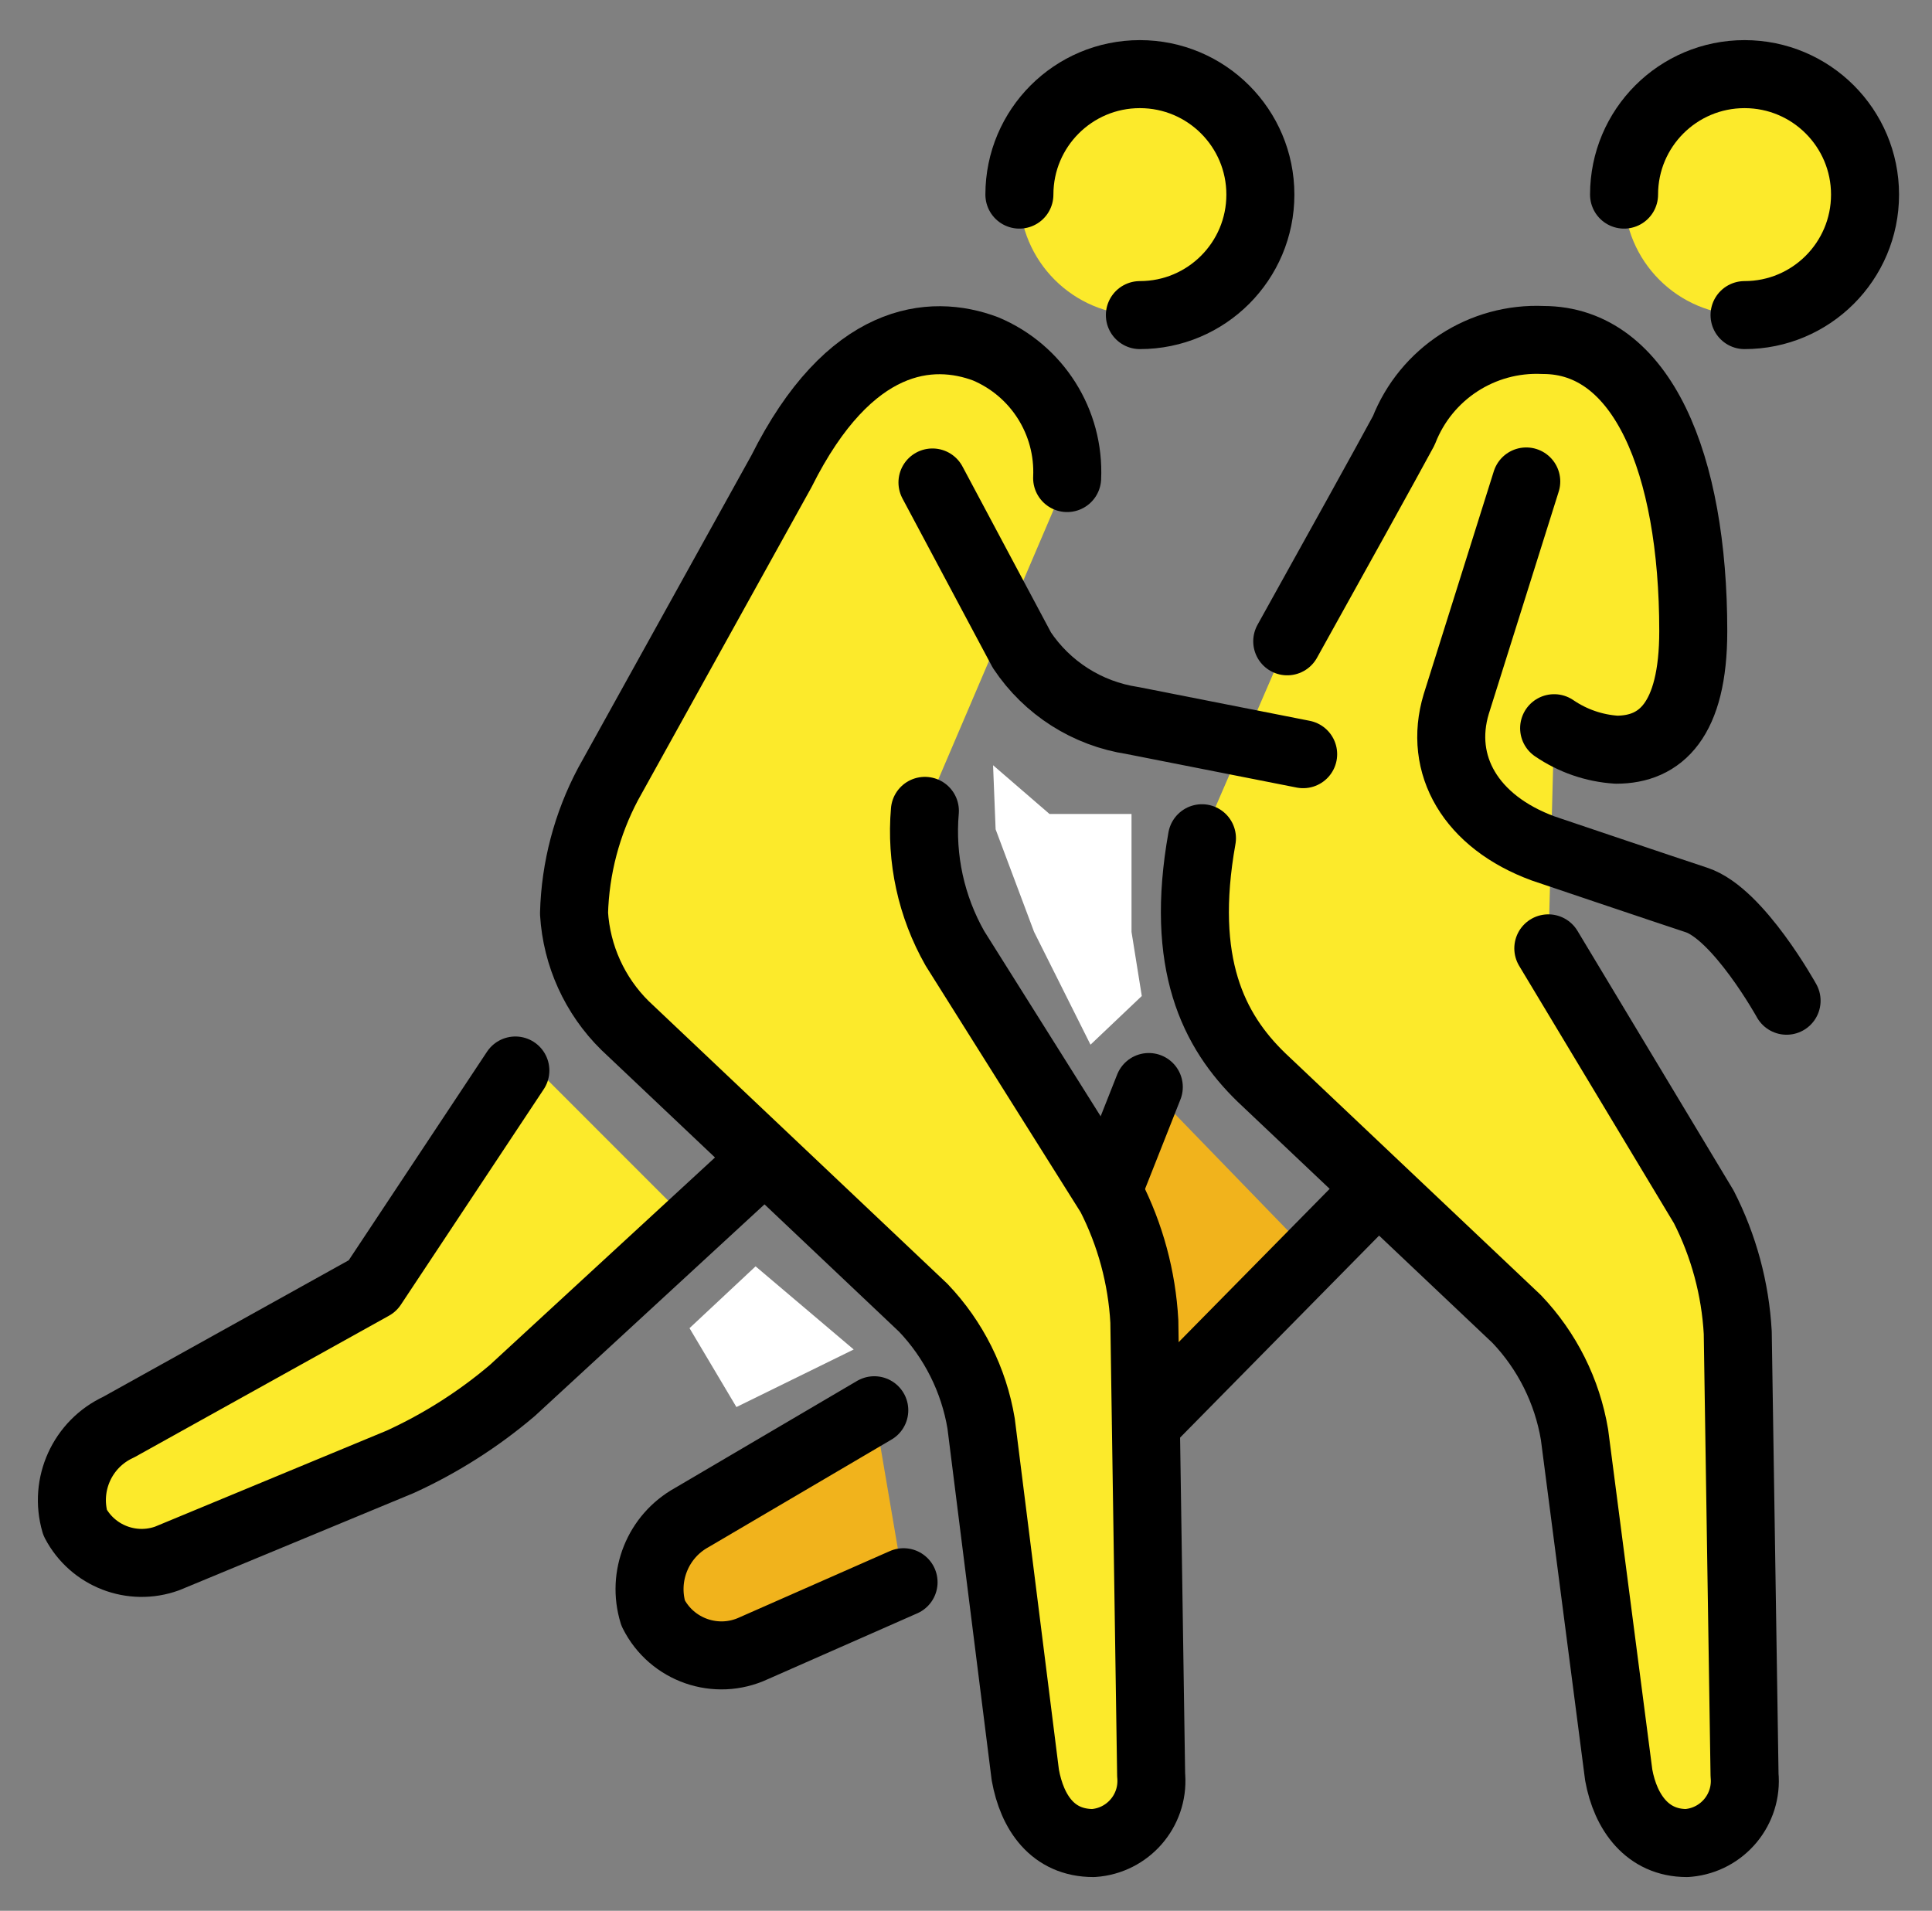 <svg xmlns="http://www.w3.org/2000/svg" role="img" viewBox="6.91 8.91 56.81 56.19"><rect x="6.91" y="8.91" width="56.81" height="56.19" fill="#808080" stroke="none"/><title>E085.svg</title><g id="skin" fill="#fcea2b"><path d="M27.265 44.925l-5.287 4.873c-.998.849-2.108 1.555-3.3 2.1l-6.85 2.84c-1.038.376-2.195-.073-2.708-1.051-.328-1.124.215-2.318 1.278-2.809l7.466-4.152 4.467-6.737 4.935 4.936zM38.289 22.968c.077-1.645-.882-3.163-2.4-3.8-1.6-.6-4-.4-6 3.6l-5.1 9.2c-.622 1.173-.964 2.473-1 3.8h0c.076 1.247.61 2.423 1.5 3.3l8.77 8.3c.894.938 1.486 2.122 1.7 3.4l1.3 10.34c.2 1.1.804 2 2 2 1.009-.068 1.772-.941 1.704-1.95-.001-.017-.003-.034-.004-.05l-.2-13.34c-.071-1.29-.412-2.55-1-3.7l-4.57-7.27c-.697-1.227-1.005-2.637-.883-4.043l4.183-9.787zM52.438 36.798l4.57 7.6c.588 1.15.928 2.41 1 3.7l.2 13.01c.096 1.007-.643 1.9-1.65 1.996-.017.002-.034.003-.05.004-1.153 0-1.8-.9-2-2l-1.3-10.01c-.214-1.278-.806-2.462-1.7-3.4l-7.509-7.107c-1.409-1.367-2.404-3.342-1.746-7.031l2.508-5.791c1.384-2.488 2.919-5.256 3.427-6.198.654-1.675 2.303-2.746 4.099-2.663 2.9 0 4.413 3.615 4.413 8.563 0 2.627-.966 3.485-2.293 3.485-.644-.053-1.263-.272-1.798-.634l-.17 6.477z"/><circle cx="40.429" cy="14.633" r="3.543"/><circle cx="58.209" cy="14.633" r="3.543"/></g><g id="skin-shadow" fill="#f1b31c"><path d="M33.479 55.438l-4.403 1.94c-1.103.516-2.416.059-2.96-1.03-.334-1.087.139-2.26 1.134-2.811l5.368-3.156.861 5.057zM39.559 43.738l1.131-2.862 4.795 4.95-4.877 4.95c.231-2.397-.129-4.813-1.05-7.038z"/></g><g id="color" fill="#fff"><path d="M36.111 31.413L37.77 32.846 40.182 32.846 40.182 36.314 40.484 38.199 38.976 39.631 37.317 36.314 36.186 33.298 36.111 31.413zM27.185 47.967L29.128 46.149 32.013 48.594 28.564 50.287 27.185 47.967z"/></g><g id="line" fill="none" stroke="#000" stroke-linecap="round" stroke-linejoin="round" stroke-width="2"><path d="m29.247,43.098l-7.27,6.7c-.998.849-2.108,1.555-3.3,2.1l-6.85,2.84c-1.038.376-2.195-.073-2.708-1.051-.328-1.124.215-2.318,1.278-2.809l7.466-4.152,4.201-6.336"/><path d="m38.289,22.968c.077-1.645-.882-3.163-2.4-3.8-1.6-.6-4-.4-6,3.6l-5.1,9.2c-.622,1.173-.964,2.473-1,3.8h0c.076,1.247.61,2.423,1.5,3.3l8.77,8.3c.894.938,1.486,2.122,1.7,3.4l1.3,10.34c.2,1.1.804,2,2,2,1.009-.068,1.772-.941,1.704-1.95-.001-.017-.003-.034-.004-.05l-.2-13.34c-.071-1.29-.412-2.55-1-3.7l-4.57-7.27c-.697-1.227-1.005-2.637-.883-4.043"/><path d="M45.229 31.088l-5.02-.99c-1.326-.201-2.506-.952-3.25-2.068l-2.63-4.932M51.789 23.068l-2.059 6.547c-.538 1.786.427 3.465 2.561 4.247 0 0 3.655 1.235 4.503 1.513 1.235.405 2.65 2.963 2.65 2.963"/><path d="M44.761 27.769c1.384-2.488 2.919-5.256 3.427-6.198.654-1.675 2.303-2.746 4.099-2.663 2.9 0 4.413 3.615 4.413 8.563 0 2.627-.969 3.485-2.26 3.485-.656-.042-1.288-.261-1.831-.632M52.438 36.798l4.57 7.6c.588 1.15.928 2.41 1 3.7l.2 13.01c.096 1.007-.643 1.9-1.65 1.996-.017.002-.034.003-.05.004-1.153 0-1.8-.9-2-2l-1.3-10.01c-.214-1.278-.806-2.462-1.7-3.4l-7.509-7.107c-1.409-1.367-2.404-3.342-1.746-7.031M47.437 43.845l-6.828 6.932M40.69 40.876l-1.132 2.862M33.479 55.438l-4.403 1.94c-1.103.516-2.416.059-2.96-1.03-.334-1.087.139-2.26 1.134-2.811l5.368-3.156M36.885 14.633c0-1.957 1.586-3.543 3.543-3.543s3.543 1.586 3.543 3.543-1.586 3.543-3.543 3.543h0M54.665 14.633c0-1.957 1.586-3.543 3.543-3.543s3.543 1.586 3.543 3.543-1.586 3.543-3.543 3.543h0"/></g></svg>